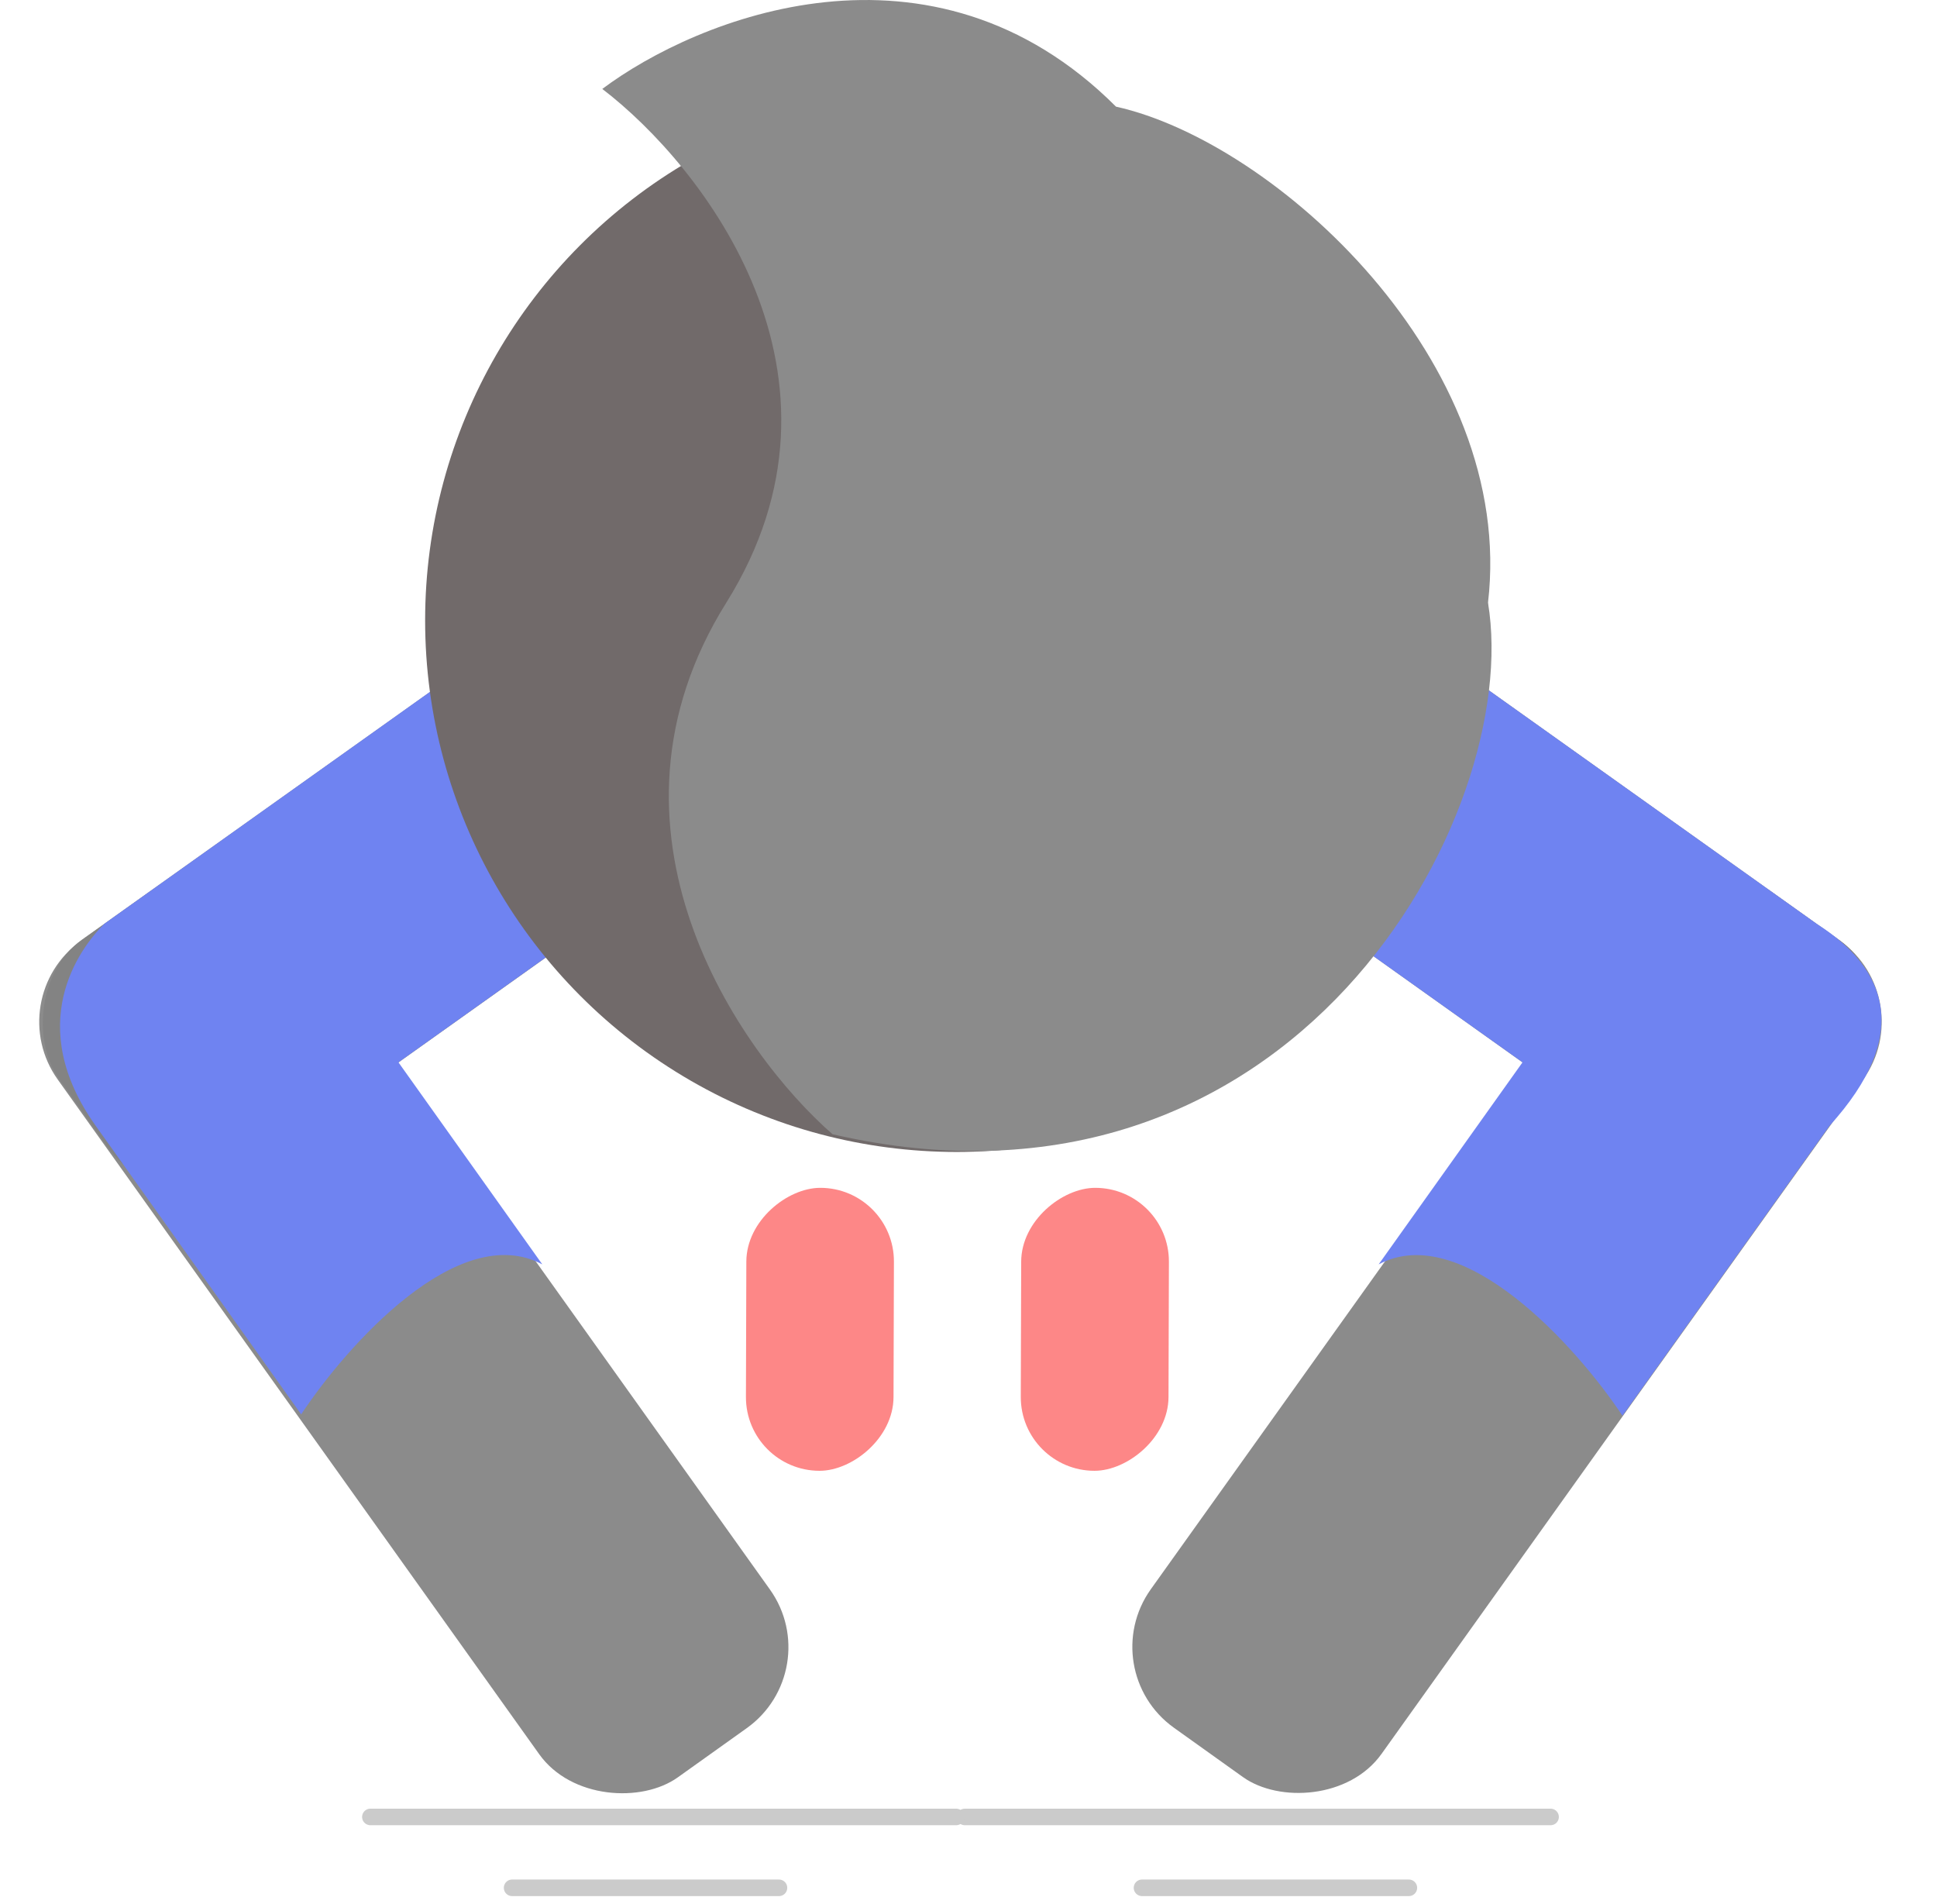 <svg width="117" height="115" viewBox="0 0 117 115" fill="none" xmlns="http://www.w3.org/2000/svg">
<rect x="116.031" y="60.31" width="62.059" height="17.12" rx="6" transform="rotate(125.54 116.031 60.31)" fill="#8B8B8B"/>
<rect width="62.059" height="17.12" rx="6" transform="matrix(0.581 0.814 0.814 -0.581 0 60.31)" fill="#8B8B8B"/>
<rect width="17.089" height="8.915" rx="4.457" transform="matrix(-0.003 1 -1 -0.001 54.009 71.741)" fill="#FD8787"/>
<rect width="17.089" height="8.923" rx="4.462" transform="matrix(-0.003 1 -1 -0.001 70.619 71.741)" fill="#FD8787"/>
<rect x="106.041" y="74.183" width="51.36" height="17.12" rx="6" transform="rotate(-144.543 106.041 74.183)" fill="#838383"/>
<rect width="51.36" height="17.12" rx="6" transform="matrix(0.815 -0.58 -0.58 -0.815 9.99 74.183)" fill="#838383"/>
<line x1="58.279" y1="109.73" x2="93.659" y2="109.73" stroke="#CBCBCB" stroke-linecap="round"/>
<line x1="0.5" y1="-0.5" x2="35.88" y2="-0.5" transform="matrix(-1 0 0 1 58.252 110.23)" stroke="#CBCBCB" stroke-linecap="round"/>
<line x1="68.98" y1="114.01" x2="85.099" y2="114.01" stroke="#CBCBCB" stroke-linecap="round"/>
<line x1="0.5" y1="-0.5" x2="16.62" y2="-0.5" transform="matrix(-1 0 0 1 47.552 114.51)" stroke="#CBCBCB" stroke-linecap="round"/>
<path d="M109.739 55.798L80.106 34.695C72.246 35.402 70.791 44.7 71.046 49.26L91.964 64.157L83.274 76.359C88.345 73.665 95.258 81.358 98 85.5L110.5 68C115.5 62.5 114 58.5 109.739 55.798Z" fill="#6F83F1"/>
<path d="M6.292 55.798L35.926 34.695C43.786 35.402 45.24 44.7 44.985 49.26L24.067 64.157L32.757 76.359C27.686 73.665 20.934 81.276 18.191 85.418L5.778 67.987C1.433 61.886 4.756 57.33 6.292 55.798Z" fill="#6F83F1"/>
<circle cx="57.779" cy="37.47" r="32.1" fill="#716A6A"/>
<path d="M43.869 36.4C35.309 50.096 44.583 63.507 50.289 68.5C78.109 74.92 92.019 49.24 89.879 36.4C91.591 21.848 77.04 8.581 67.41 6.441C56.282 -4.687 42.087 1.091 36.38 5.371C42.443 10.007 52.429 22.704 43.869 36.4Z" fill="#8B8B8B"/>
</svg>
